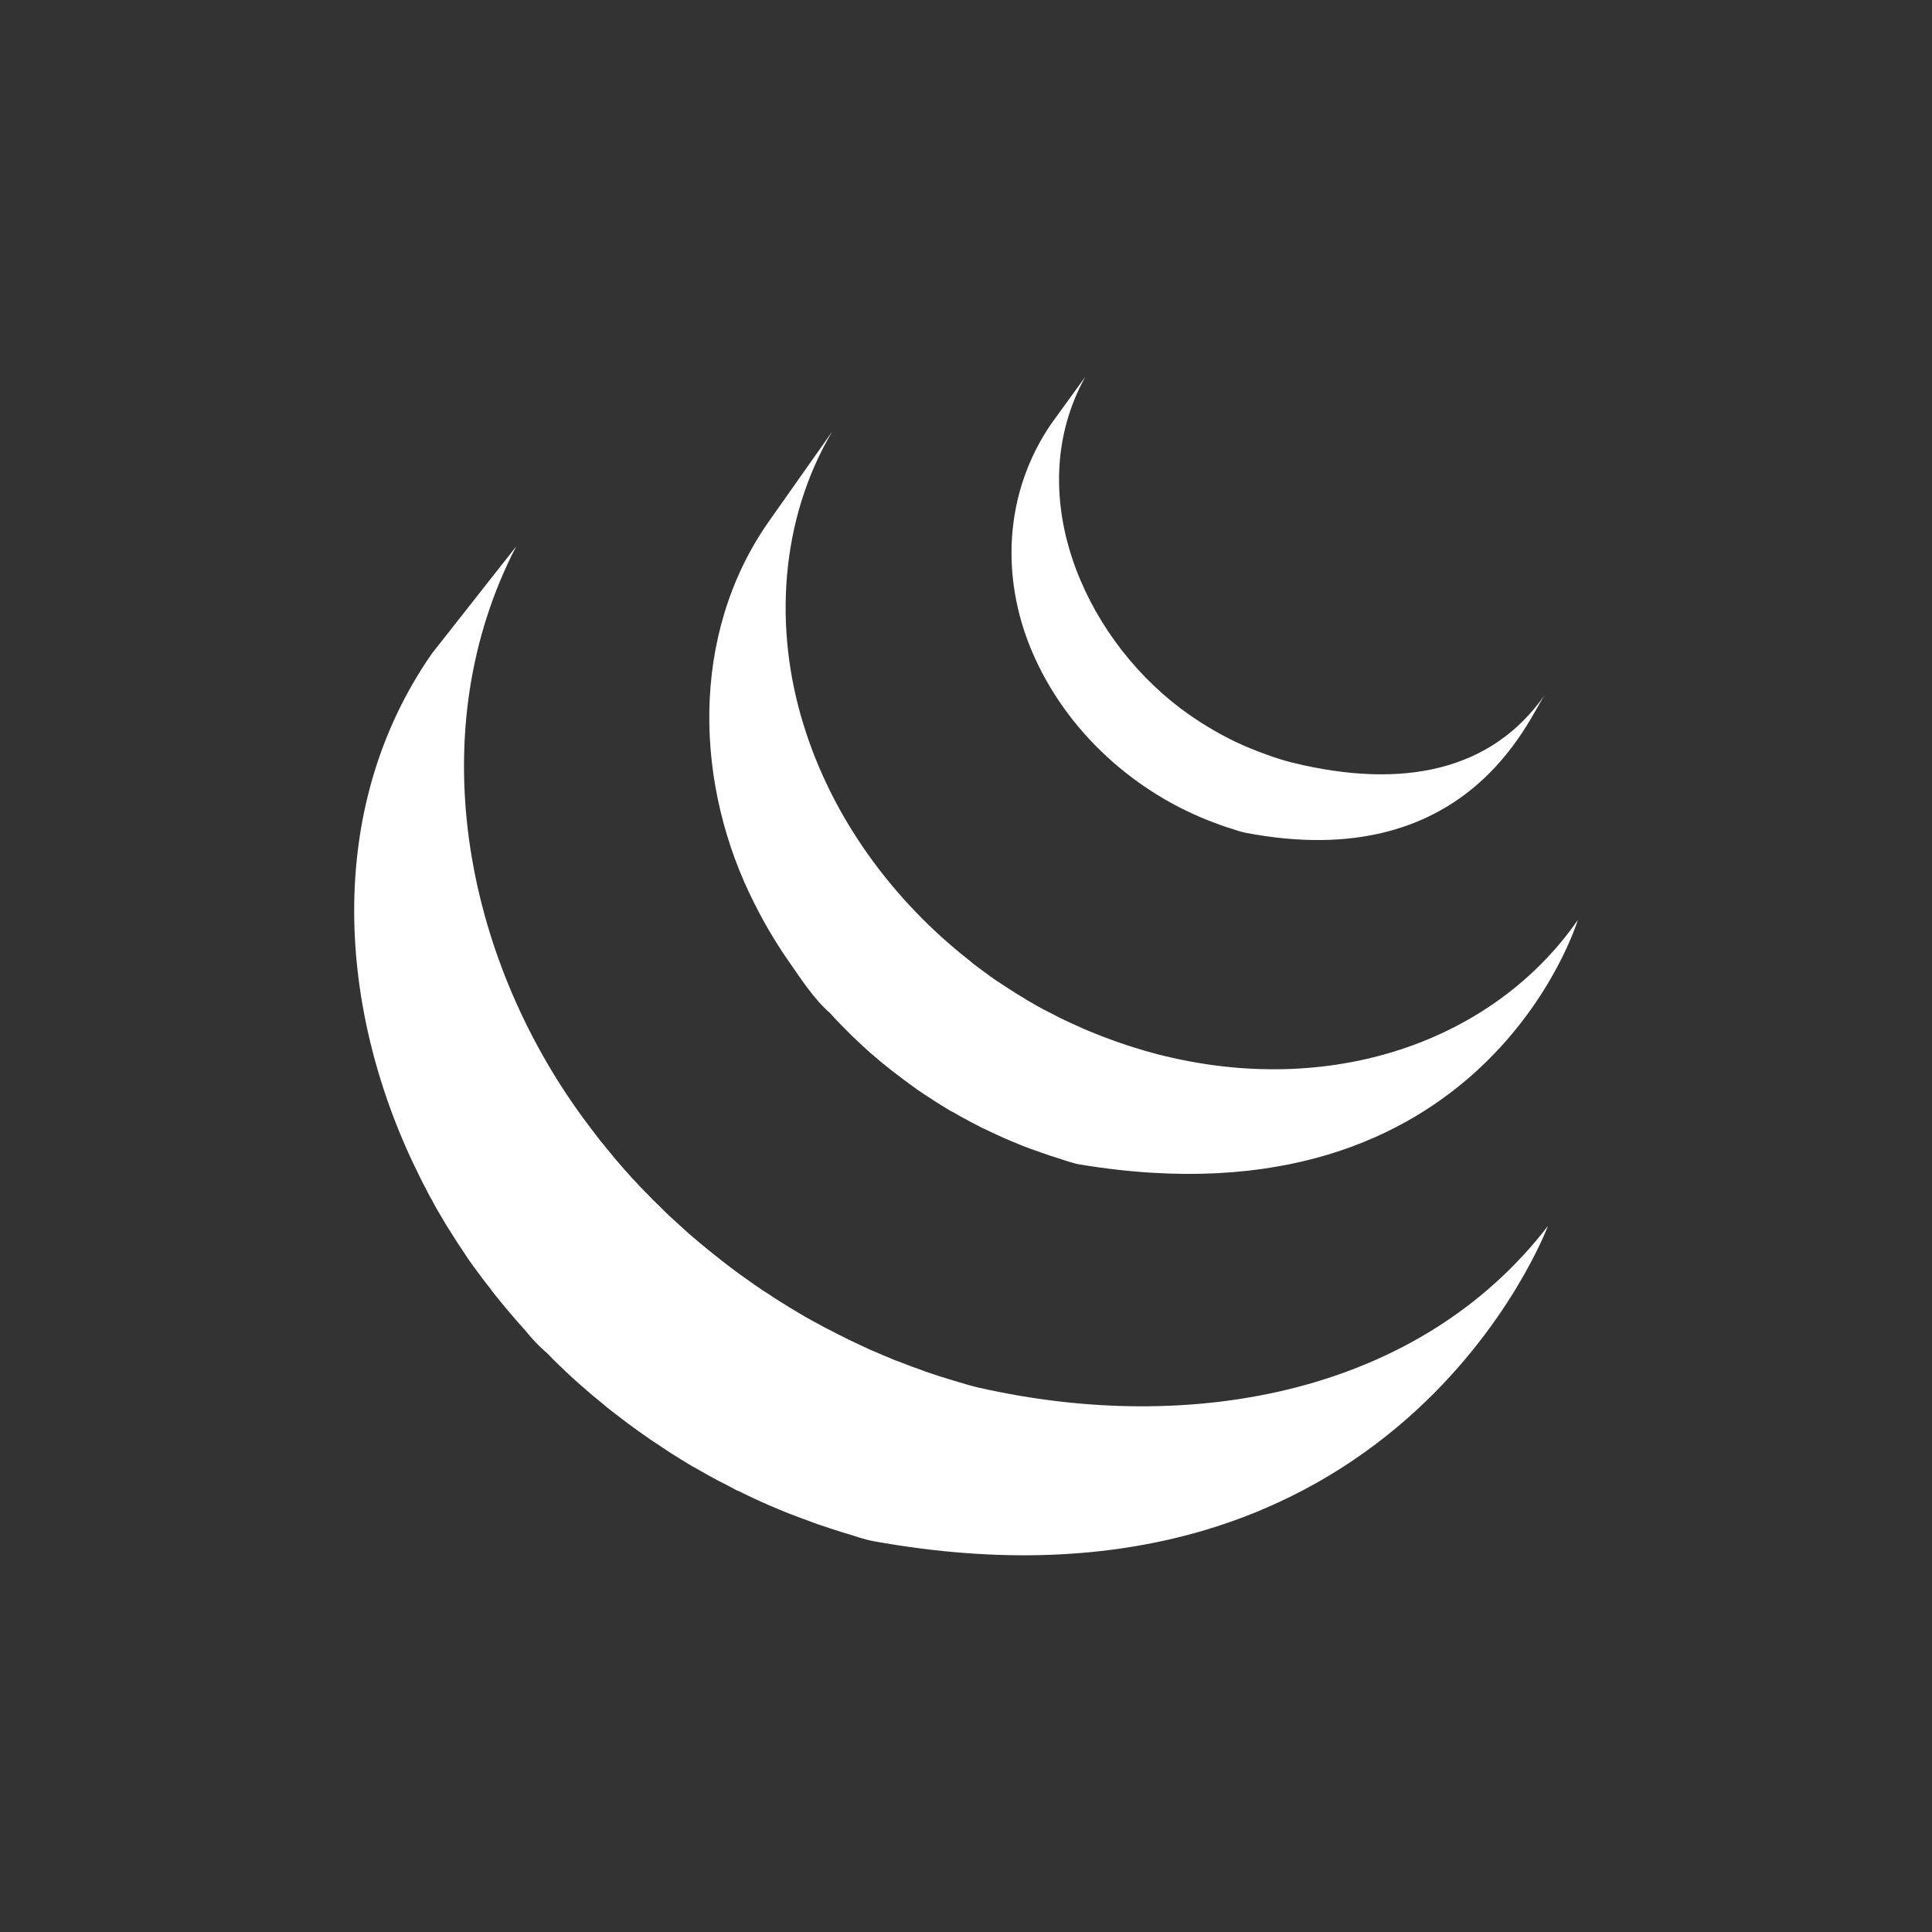 <?xml version="1.0" encoding="UTF-8" standalone="no"?><!-- Generator: Gravit.io --><svg xmlns="http://www.w3.org/2000/svg" xmlns:xlink="http://www.w3.org/1999/xlink" style="isolation:isolate" viewBox="0 0 60 60" width="60pt" height="60pt"><rect x="0" y="0" width="60" height="60" fill="#333333" stroke="none"/><defs><clipPath id="_clipPath_pyOHtRcEXR0eHc9qDi2b7TNUbxYQqBgU"><rect width="60" height="60"/></clipPath></defs><g clip-path="url(#_clipPath_pyOHtRcEXR0eHc9qDi2b7TNUbxYQqBgU)"><clipPath id="_clipPath_DLKe69LiUSOg5x1g1fi8lODb1p2PYrVf"><rect x="11" y="11" width="38" height="38" transform="matrix(1,0,0,1,0,0)" fill="rgb(255,255,255)"/></clipPath><g clip-path="url(#_clipPath_DLKe69LiUSOg5x1g1fi8lODb1p2PYrVf)"><g><path d=" M 13.415 20.294 C 10.048 25.13 10.466 31.419 13.039 36.553 C 13.098 36.679 13.163 36.797 13.226 36.916 C 13.263 36.998 13.304 37.074 13.348 37.154 C 13.369 37.196 13.397 37.242 13.423 37.283 C 13.464 37.366 13.508 37.445 13.551 37.524 L 13.799 37.945 C 13.847 38.023 13.89 38.099 13.942 38.176 C 14.031 38.325 14.132 38.472 14.224 38.621 C 14.265 38.685 14.303 38.745 14.349 38.807 C 14.502 39.048 14.666 39.283 14.84 39.511 C 14.963 39.68 15.087 39.845 15.22 40.01 C 15.262 40.07 15.311 40.13 15.356 40.192 L 15.704 40.618 C 15.748 40.665 15.791 40.724 15.837 40.775 C 15.992 40.961 16.157 41.144 16.322 41.329 L 16.33 41.338 C 16.531 41.592 16.756 41.825 17.002 42.035 C 17.129 42.166 17.256 42.296 17.39 42.423 L 17.55 42.576 C 17.726 42.743 17.903 42.907 18.089 43.066 C 18.092 43.066 18.093 43.069 18.097 43.07 L 18.187 43.15 C 18.348 43.291 18.511 43.431 18.678 43.561 L 18.876 43.728 C 19.01 43.835 19.151 43.938 19.287 44.044 L 19.504 44.21 C 19.651 44.321 19.808 44.431 19.959 44.538 C 20.014 44.578 20.069 44.617 20.126 44.654 L 20.174 44.69 L 20.617 44.983 L 20.807 45.11 C 21.042 45.259 21.273 45.401 21.504 45.54 C 21.569 45.572 21.637 45.61 21.699 45.648 C 21.87 45.746 22.047 45.846 22.22 45.938 C 22.315 45.992 22.413 46.038 22.511 46.087 C 22.63 46.153 22.753 46.218 22.881 46.285 C 22.912 46.294 22.942 46.306 22.97 46.321 C 23.022 46.345 23.071 46.37 23.122 46.395 C 23.312 46.49 23.51 46.582 23.716 46.673 C 23.754 46.688 23.795 46.704 23.836 46.726 C 24.064 46.826 24.294 46.921 24.53 47.015 C 24.583 47.03 24.64 47.057 24.696 47.078 C 24.91 47.159 25.13 47.241 25.347 47.319 L 25.426 47.347 C 25.67 47.429 25.909 47.509 26.154 47.585 C 26.211 47.6 26.27 47.621 26.33 47.637 C 26.583 47.713 26.827 47.803 27.08 47.854 C 43.346 50.818 48.072 38.073 48.072 38.073 C 44.101 43.245 37.055 44.608 30.38 43.091 C 30.133 43.034 29.886 42.955 29.636 42.882 C 29.335 42.793 29.035 42.697 28.738 42.594 L 28.64 42.556 C 28.425 42.483 28.217 42.402 28.007 42.322 C 27.949 42.298 27.891 42.277 27.832 42.258 C 27.598 42.163 27.373 42.067 27.147 41.967 C 27.098 41.951 27.057 41.929 27.008 41.91 C 26.816 41.822 26.625 41.732 26.434 41.641 C 26.377 41.615 26.321 41.588 26.267 41.558 C 26.118 41.489 25.969 41.408 25.823 41.332 C 25.723 41.284 25.624 41.233 25.527 41.18 C 25.347 41.085 25.168 40.982 24.989 40.884 C 24.935 40.846 24.873 40.814 24.811 40.779 C 24.577 40.641 24.346 40.498 24.116 40.352 C 24.053 40.313 23.99 40.272 23.93 40.228 C 23.761 40.124 23.597 40.015 23.435 39.901 C 23.38 39.864 23.329 39.825 23.272 39.785 C 23.115 39.676 22.959 39.564 22.805 39.449 C 22.739 39.396 22.668 39.345 22.596 39.291 C 22.457 39.18 22.316 39.077 22.177 38.962 L 21.99 38.811 C 21.81 38.667 21.633 38.519 21.46 38.368 C 21.442 38.35 21.422 38.333 21.401 38.319 L 20.852 37.819 L 20.693 37.67 C 20.563 37.537 20.43 37.41 20.297 37.28 L 20.142 37.122 C 19.975 36.955 19.812 36.785 19.653 36.61 L 19.629 36.585 C 19.461 36.401 19.297 36.213 19.134 36.023 C 19.091 35.976 19.05 35.922 19.007 35.869 L 18.648 35.431 C 18.465 35.196 18.285 34.959 18.109 34.72 C 14.407 29.668 13.068 22.691 16.03 16.971 L 13.415 20.294 Z  M 23.857 16.222 C 21.418 19.723 21.555 24.406 23.455 28.11 C 23.769 28.733 24.127 29.332 24.528 29.903 C 24.892 30.426 25.294 31.045 25.784 31.468 C 25.953 31.661 26.137 31.848 26.328 32.038 L 26.471 32.18 C 26.651 32.354 26.838 32.524 27.025 32.695 L 27.05 32.715 C 27.264 32.902 27.482 33.082 27.706 33.257 C 27.76 33.293 27.806 33.336 27.858 33.373 C 28.079 33.544 28.304 33.708 28.535 33.873 L 28.559 33.887 C 28.657 33.958 28.762 34.023 28.873 34.093 C 28.917 34.121 28.968 34.159 29.015 34.188 C 29.183 34.296 29.348 34.397 29.519 34.5 C 29.546 34.511 29.569 34.525 29.595 34.536 C 29.737 34.623 29.892 34.707 30.041 34.785 C 30.093 34.817 30.144 34.84 30.2 34.87 C 30.304 34.923 30.409 34.978 30.511 35.032 L 30.562 35.054 C 30.776 35.16 30.994 35.258 31.208 35.355 C 31.262 35.377 31.308 35.394 31.354 35.417 C 31.53 35.493 31.708 35.565 31.886 35.634 C 31.965 35.66 32.039 35.692 32.114 35.716 C 32.275 35.776 32.446 35.831 32.605 35.887 L 32.826 35.958 C 33.059 36.029 33.293 36.123 33.537 36.164 C 46.093 38.243 49 28.572 49 28.572 C 46.383 32.34 41.318 34.134 35.92 32.733 C 35.681 32.671 35.444 32.603 35.209 32.527 C 35.133 32.505 35.067 32.481 34.994 32.459 C 34.829 32.402 34.66 32.348 34.5 32.286 L 34.272 32.201 C 34.093 32.13 33.912 32.063 33.74 31.987 C 33.686 31.963 33.637 31.948 33.596 31.924 C 33.374 31.824 33.151 31.726 32.934 31.62 L 32.608 31.45 L 32.419 31.355 C 32.277 31.28 32.138 31.201 32 31.118 C 31.966 31.101 31.933 31.083 31.902 31.062 C 31.734 30.958 31.558 30.857 31.398 30.749 C 31.344 30.719 31.295 30.682 31.245 30.651 L 30.915 30.435 C 30.687 30.277 30.464 30.106 30.238 29.94 C 30.187 29.894 30.138 29.856 30.089 29.815 C 27.715 27.95 25.844 25.397 24.956 22.511 C 24.021 19.507 24.227 16.141 25.842 13.407 L 23.857 16.222 Z  M 32.638 13.174 C 31.199 15.286 31.061 17.908 32.052 20.236 C 33.105 22.71 35.257 24.653 37.765 25.571 C 37.868 25.611 37.967 25.644 38.075 25.682 L 38.214 25.725 C 38.36 25.773 38.507 25.825 38.658 25.858 C 45.594 27.196 47.472 22.296 47.977 21.577 C 46.326 23.949 43.557 24.517 40.159 23.69 C 39.882 23.621 39.609 23.537 39.342 23.437 C 39.009 23.32 38.682 23.186 38.363 23.035 C 37.76 22.743 37.186 22.393 36.65 21.99 C 33.607 19.683 31.721 15.283 33.707 11.698" fill="rgb(255,255,255)"/></g></g></g></svg>